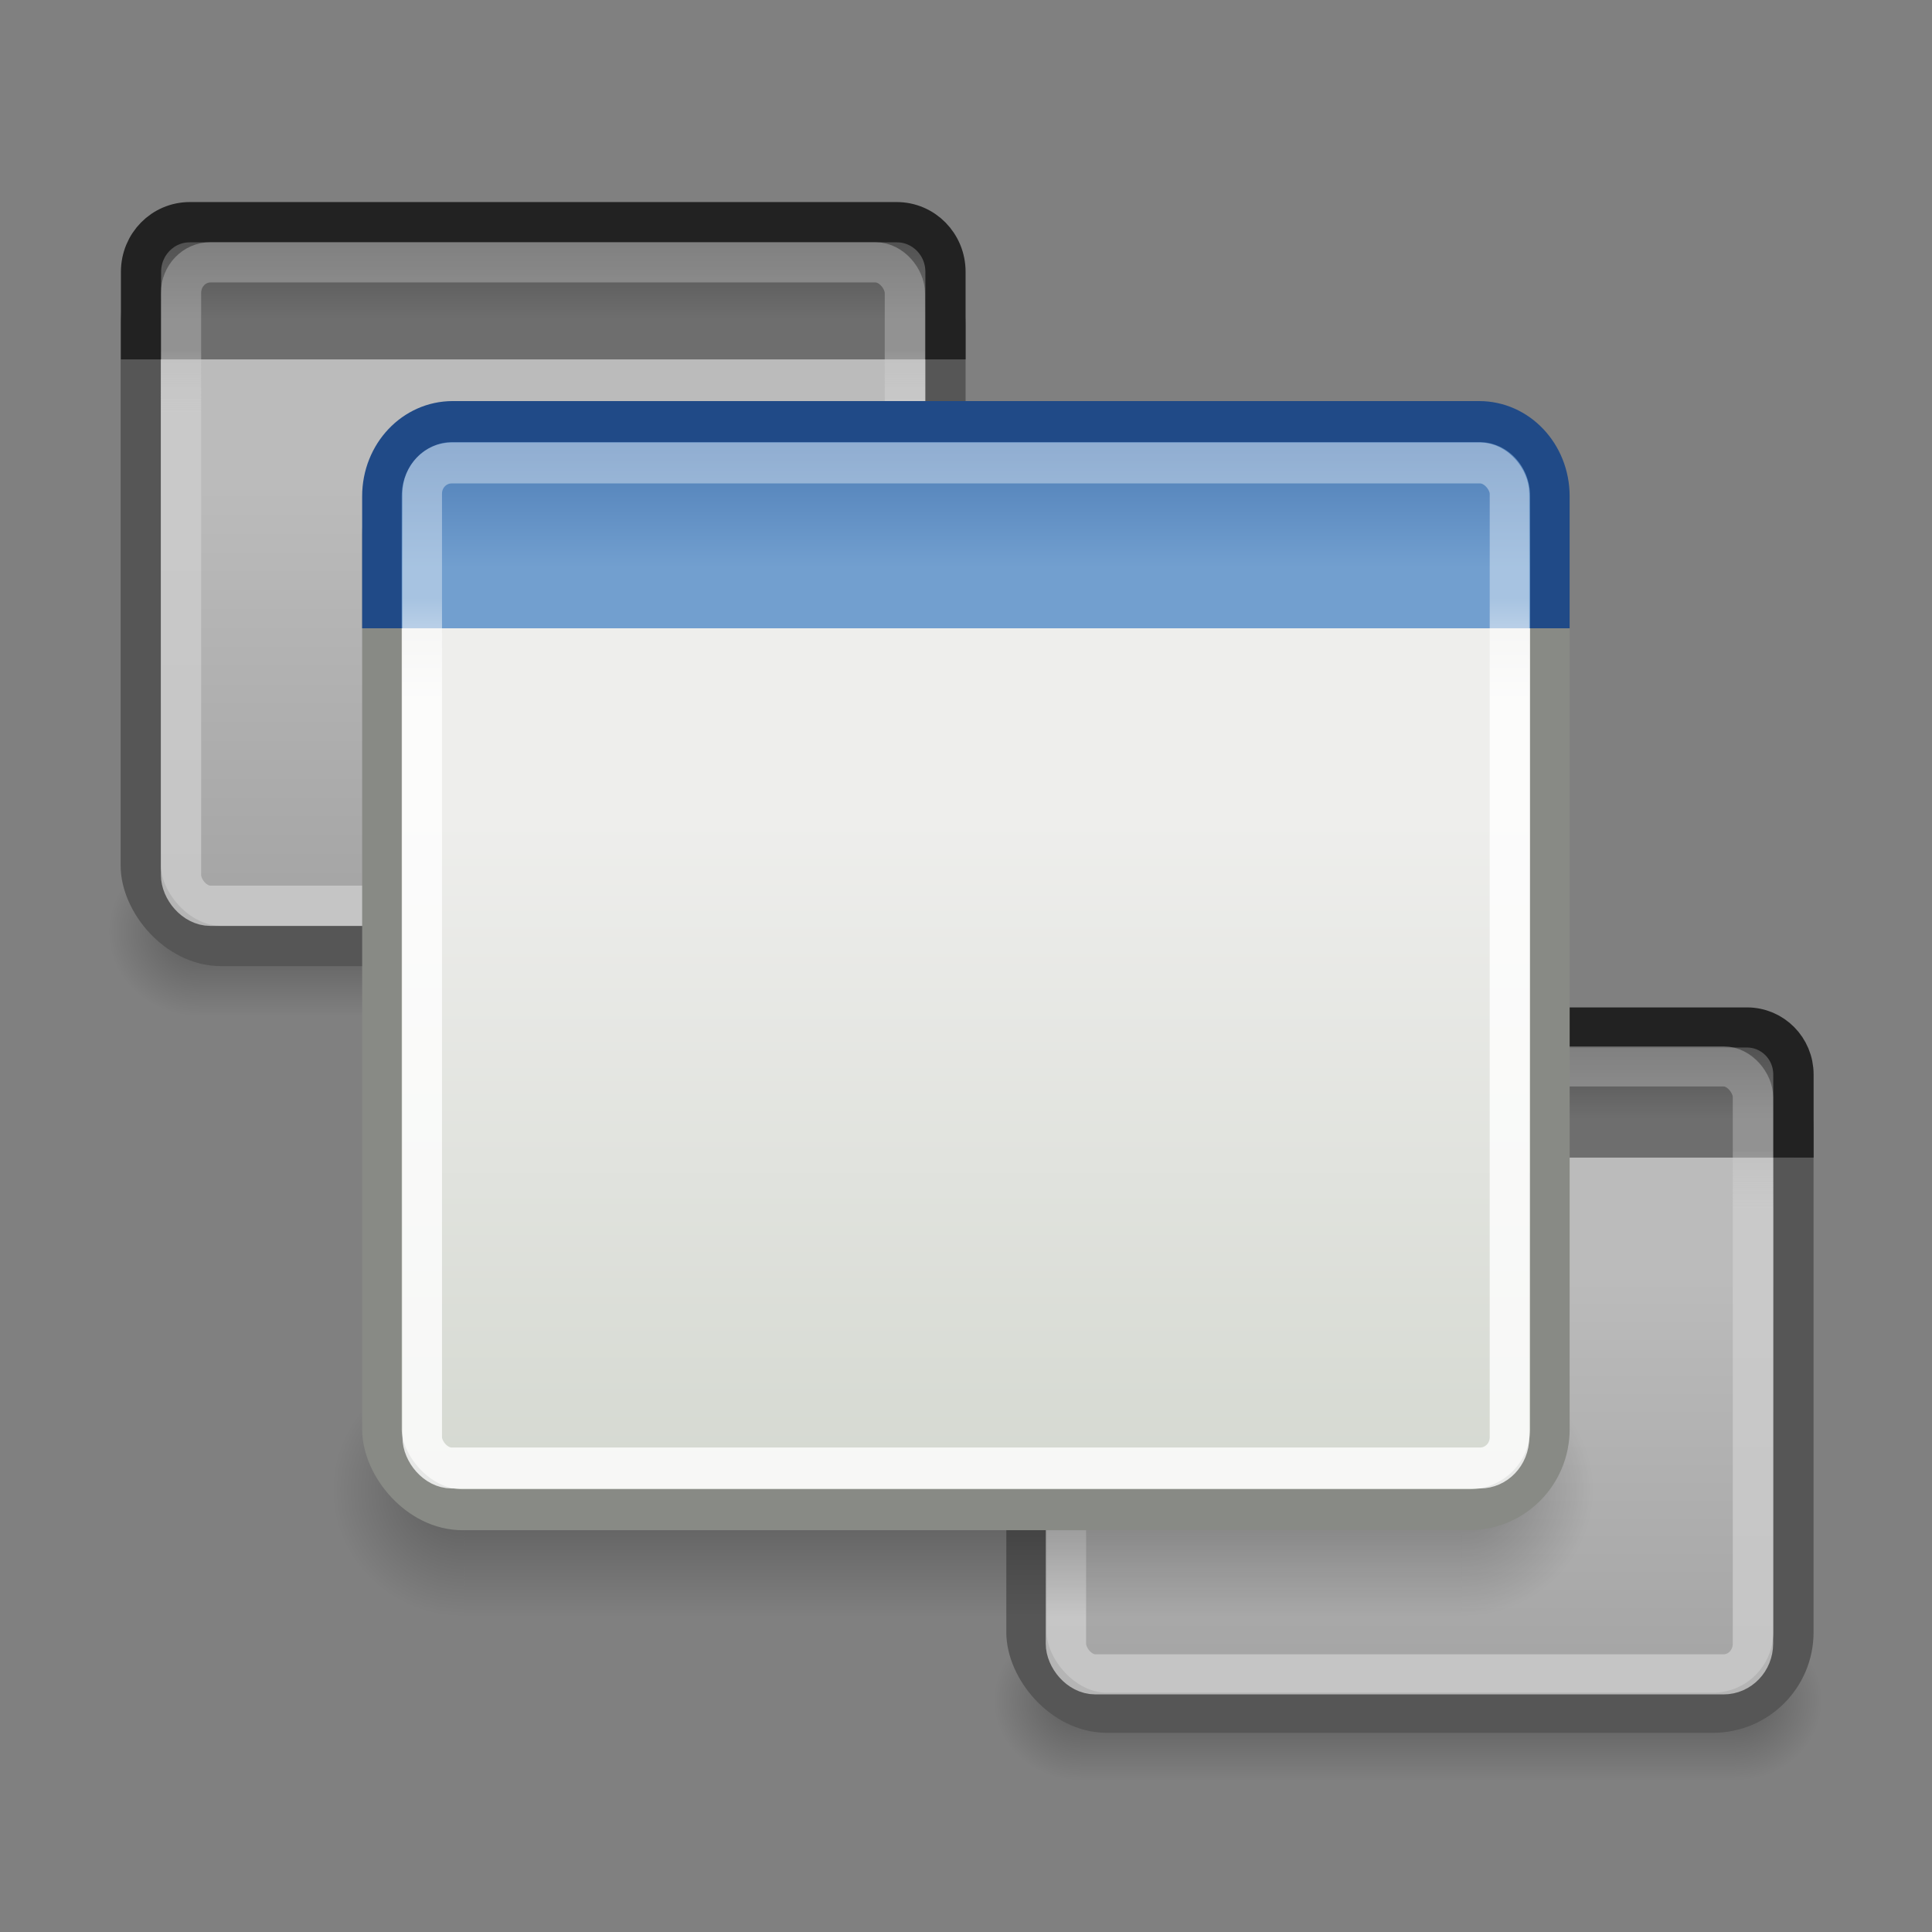 <?xml version="1.0" encoding="UTF-8" standalone="no"?>
<!-- Created with Inkscape (http://www.inkscape.org/) -->
<svg
   xmlns:dc="http://purl.org/dc/elements/1.1/"
   xmlns:cc="http://creativecommons.org/ns#"
   xmlns:rdf="http://www.w3.org/1999/02/22-rdf-syntax-ns#"
   xmlns:svg="http://www.w3.org/2000/svg"
   xmlns="http://www.w3.org/2000/svg"
   xmlns:xlink="http://www.w3.org/1999/xlink"
   xmlns:sodipodi="http://sodipodi.sourceforge.net/DTD/sodipodi-0.dtd"
   xmlns:inkscape="http://www.inkscape.org/namespaces/inkscape"
   inkscape:export-ydpi="90.000000"
   inkscape:export-xdpi="90.000000"
   inkscape:export-filename="/home/jimmac/Desktop/wi-fi.png"
   width="48px"
   height="48px"
   id="svg11300"
   sodipodi:version="0.32"
   inkscape:version="0.45+devel"
   sodipodi:docbase="/home/patrick/Projects/Fusion/config/ccsm-new-icons/images"
   sodipodi:docname="plugin-addhelper.svg"
   inkscape:output_extension="org.inkscape.output.svg.inkscape">
  <rect width="100%" height="100%" fill="#808080" stroke="none"/>
  <defs
     id="defs3">
    <linearGradient
       id="linearGradient3947">
      <stop
         style="stop-color:#3a3a3a;stop-opacity:1;"
         offset="0"
         id="stop3949" />
      <stop
         style="stop-color:#6e6e6e;stop-opacity:1;"
         offset="1"
         id="stop3951" />
    </linearGradient>
    <linearGradient
       id="linearGradient3179">
      <stop
         style="stop-color:#cdcdcd;stop-opacity:1;"
         offset="0"
         id="stop3181" />
      <stop
         style="stop-color:#cdcdcd;stop-opacity:0.467;"
         offset="1"
         id="stop3183" />
    </linearGradient>
    <linearGradient
       id="linearGradient3173">
      <stop
         style="stop-color:#a2a2a2;stop-opacity:1;"
         offset="0"
         id="stop3175" />
      <stop
         style="stop-color:#bbbbbb;stop-opacity:1;"
         offset="1"
         id="stop3177" />
    </linearGradient>
    <linearGradient
       id="linearGradient47870">
      <stop
         id="stop47872"
         offset="0"
         style="stop-color:#000000;stop-opacity:0" />
      <stop
         id="stop47878"
         offset="0.5"
         style="stop-color:#000000;stop-opacity:1" />
      <stop
         id="stop47874"
         offset="1"
         style="stop-color:#000000;stop-opacity:0" />
    </linearGradient>
    <linearGradient
       id="linearGradient51765">
      <stop
         id="stop51767"
         offset="0"
         style="stop-color:#000000;stop-opacity:1" />
      <stop
         id="stop51769"
         offset="1"
         style="stop-color:#000000;stop-opacity:0" />
    </linearGradient>
    <linearGradient
       id="linearGradient2781">
      <stop
         id="stop2783"
         offset="0"
         style="stop-color:#d3d7cf;stop-opacity:1" />
      <stop
         id="stop2785"
         offset="1"
         style="stop-color:#eeeeec;stop-opacity:1" />
    </linearGradient>
    <linearGradient
       id="linearGradient3674">
      <stop
         id="stop3676"
         offset="0"
         style="stop-color:#3465a4;stop-opacity:1" />
      <stop
         id="stop3678"
         offset="1"
         style="stop-color:#729fcf;stop-opacity:1;" />
    </linearGradient>
    <linearGradient
       id="linearGradient3690">
      <stop
         id="stop3692"
         offset="0"
         style="stop-color:white;stop-opacity:1;" />
      <stop
         id="stop3694"
         offset="1"
         style="stop-color:white;stop-opacity:0.469" />
    </linearGradient>
    <linearGradient
       inkscape:collect="always"
       xlink:href="#linearGradient47870"
       id="linearGradient5486"
       gradientUnits="userSpaceOnUse"
       gradientTransform="matrix(0.979,0,0,0.715,-8.501,52.113)"
       x1="32.085"
       y1="-14.402"
       x2="32.085"
       y2="-5.563" />
    <radialGradient
       inkscape:collect="always"
       xlink:href="#linearGradient51765"
       id="radialGradient5488"
       gradientUnits="userSpaceOnUse"
       gradientTransform="matrix(1.958,-8.146468e-7,6.6614241e-7,1.457,-59.018,62.738)"
       cx="51.438"
       cy="-12.203"
       fx="51.438"
       fy="-12.203"
       r="2.172" />
    <radialGradient
       inkscape:collect="always"
       xlink:href="#linearGradient51765"
       id="radialGradient5490"
       gradientUnits="userSpaceOnUse"
       gradientTransform="matrix(-1.958,-9.2540676e-8,-1.2888861e-7,1.457,110.018,62.738)"
       cx="51.438"
       cy="-12.203"
       fx="51.438"
       fy="-12.203"
       r="2.172" />
    <linearGradient
       inkscape:collect="always"
       xlink:href="#linearGradient3173"
       id="linearGradient5492"
       gradientUnits="userSpaceOnUse"
       gradientTransform="matrix(0.589,0,0,0.556,2.8,-28.679)"
       x1="24.926"
       y1="40"
       x2="24.926"
       y2="19.539" />
    <linearGradient
       inkscape:collect="always"
       xlink:href="#linearGradient3947"
       id="linearGradient5494"
       gradientUnits="userSpaceOnUse"
       gradientTransform="matrix(0.589,0,0,0.599,2.81,-29.292)"
       x1="23.069"
       y1="6.799"
       x2="23.069"
       y2="12.403" />
    <linearGradient
       inkscape:collect="always"
       xlink:href="#linearGradient3179"
       id="linearGradient5496"
       gradientUnits="userSpaceOnUse"
       gradientTransform="matrix(0.564,0,0,0.536,3.424,-28.319)"
       x1="9.5"
       y1="16.264"
       x2="9.5"
       y2="13.409" />
    <linearGradient
       inkscape:collect="always"
       xlink:href="#linearGradient47870"
       id="linearGradient5518"
       gradientUnits="userSpaceOnUse"
       gradientTransform="matrix(0.979,0,0,0.715,-8.501,52.113)"
       x1="32.085"
       y1="-14.402"
       x2="32.085"
       y2="-5.563" />
    <radialGradient
       inkscape:collect="always"
       xlink:href="#linearGradient51765"
       id="radialGradient5520"
       gradientUnits="userSpaceOnUse"
       gradientTransform="matrix(1.958,-8.146468e-7,6.6614241e-7,1.457,-59.018,62.738)"
       cx="51.438"
       cy="-12.203"
       fx="51.438"
       fy="-12.203"
       r="2.172" />
    <radialGradient
       inkscape:collect="always"
       xlink:href="#linearGradient51765"
       id="radialGradient5522"
       gradientUnits="userSpaceOnUse"
       gradientTransform="matrix(-1.958,-9.2540676e-8,-1.2888861e-7,1.457,110.018,62.738)"
       cx="51.438"
       cy="-12.203"
       fx="51.438"
       fy="-12.203"
       r="2.172" />
    <linearGradient
       inkscape:collect="always"
       xlink:href="#linearGradient3173"
       id="linearGradient5524"
       gradientUnits="userSpaceOnUse"
       gradientTransform="matrix(0.588,0,0,0.555,2.858,-28.67)"
       x1="24.926"
       y1="40"
       x2="24.926"
       y2="19.539" />
    <linearGradient
       inkscape:collect="always"
       xlink:href="#linearGradient3947"
       id="linearGradient5526"
       gradientUnits="userSpaceOnUse"
       gradientTransform="matrix(0.588,0,0,0.599,2.858,-29.292)"
       x1="23.069"
       y1="6.799"
       x2="23.069"
       y2="12.403" />
    <linearGradient
       inkscape:collect="always"
       xlink:href="#linearGradient3179"
       id="linearGradient5528"
       gradientUnits="userSpaceOnUse"
       gradientTransform="matrix(0.561,0,0,0.534,3.526,-28.276)"
       x1="9.5"
       y1="16.264"
       x2="9.5"
       y2="13.409" />
    <linearGradient
       inkscape:collect="always"
       xlink:href="#linearGradient47870"
       id="linearGradient5543"
       gradientUnits="userSpaceOnUse"
       gradientTransform="matrix(0.979,0,0,0.715,-8.501,52.113)"
       x1="32.085"
       y1="-14.402"
       x2="32.085"
       y2="-5.563" />
    <radialGradient
       inkscape:collect="always"
       xlink:href="#linearGradient51765"
       id="radialGradient5545"
       gradientUnits="userSpaceOnUse"
       gradientTransform="matrix(1.958,-8.146468e-7,6.6614241e-7,1.457,-59.018,62.738)"
       cx="51.438"
       cy="-12.203"
       fx="51.438"
       fy="-12.203"
       r="2.172" />
    <radialGradient
       inkscape:collect="always"
       xlink:href="#linearGradient51765"
       id="radialGradient5547"
       gradientUnits="userSpaceOnUse"
       gradientTransform="matrix(-1.958,-9.2540676e-8,-1.2888861e-7,1.457,110.018,62.738)"
       cx="51.438"
       cy="-12.203"
       fx="51.438"
       fy="-12.203"
       r="2.172" />
    <linearGradient
       inkscape:collect="always"
       xlink:href="#linearGradient2781"
       id="linearGradient5549"
       gradientUnits="userSpaceOnUse"
       gradientTransform="matrix(0.879,0,0,0.831,2.384,4.286)"
       x1="24.926"
       y1="40"
       x2="24.926"
       y2="19.539" />
    <linearGradient
       inkscape:collect="always"
       xlink:href="#linearGradient3674"
       id="linearGradient5551"
       gradientUnits="userSpaceOnUse"
       gradientTransform="matrix(0.879,0,0,0.897,2.384,3.354)"
       x1="23.069"
       y1="6.799"
       x2="23.069"
       y2="12.403" />
    <linearGradient
       inkscape:collect="always"
       xlink:href="#linearGradient3690"
       id="linearGradient5553"
       gradientUnits="userSpaceOnUse"
       gradientTransform="matrix(0.871,0,0,0.832,2.581,4.071)"
       x1="9.5"
       y1="16.264"
       x2="9.5"
       y2="13.409" />
  </defs>
  <sodipodi:namedview
     stroke="#ef2929"
     fill="#eeeeec"
     id="base"
     pagecolor="#ffffff"
     bordercolor="#666666"
     borderopacity="0.255"
     inkscape:pageopacity="0.0"
     inkscape:pageshadow="2"
     inkscape:zoom="0.99999999"
     inkscape:cx="38.241826"
     inkscape:cy="15.792988"
     inkscape:current-layer="layer1"
     showgrid="false"
     inkscape:grid-bbox="true"
     inkscape:document-units="px"
     inkscape:showpageshadow="false"
     inkscape:window-width="1280"
     inkscape:window-height="710"
     inkscape:window-x="0"
     inkscape:window-y="49"
     showguides="true"
     inkscape:guide-bbox="true">
    <inkscape:grid
       type="xygrid"
       id="grid7930" />
  </sodipodi:namedview>
  <g
     id="layer1"
     inkscape:label="Layer 1"
     inkscape:groupmode="layer">
    <g
       transform="matrix(0.982,0,0,0.976,17.789,49.144)"
       id="g5502">
      <g
         id="g5504"
         transform="matrix(0.512,0,0,0.642,4.45,-35.929)">
        <rect
           id="rect5506"
           style="opacity:0.3;fill:url(#linearGradient5518);fill-opacity:1;fill-rule:evenodd;stroke:none;stroke-width:1.024;stroke-linecap:butt;stroke-linejoin:miter;stroke-miterlimit:4;stroke-dasharray:none;stroke-dashoffset:0;stroke-opacity:1"
           y="41.809"
           x="9.322"
           height="6.323"
           width="32.357" />
        <path
           id="path5508"
           style="opacity:0.3;fill:url(#radialGradient5520);fill-opacity:1;fill-rule:evenodd;stroke:none;stroke-width:1.024;stroke-linecap:butt;stroke-linejoin:miter;stroke-miterlimit:4;stroke-dasharray:none;stroke-dashoffset:0;stroke-opacity:1"
           d="M 41.678,41.8 L 41.678,48.127 C 44.022,48.103 45.93,46.705 45.93,44.974 C 45.93,43.243 44.022,41.824 41.678,41.8 z" />
        <path
           id="path5510"
           style="opacity:0.3;fill:url(#radialGradient5522);fill-opacity:1;fill-rule:evenodd;stroke:none;stroke-width:1.024;stroke-linecap:butt;stroke-linejoin:miter;stroke-miterlimit:4;stroke-dasharray:none;stroke-dashoffset:0;stroke-opacity:1"
           d="M 9.322,41.8 L 9.322,48.127 C 6.978,48.103 5.07,46.705 5.07,44.974 C 5.07,43.243 6.978,41.824 9.322,41.8 z" />
      </g>
      <rect
         ry="2.049"
         rx="2.036"
         y="-23.676"
         x="7.855"
         height="16.923"
         width="19.403"
         id="rect5512"
         style="fill:url(#linearGradient5524);fill-opacity:1;stroke:#565656;stroke-width:1.021;stroke-miterlimit:4;stroke-dasharray:none;stroke-opacity:1" />
      <path
         sodipodi:nodetypes="cccccc"
         id="path5514"
         d="M 7.855,-20.885 L 7.855,-23 C 7.855,-23.664 8.38,-24.198 9.031,-24.198 L 26.083,-24.198 C 26.734,-24.198 27.259,-23.664 27.259,-23 L 27.259,-20.885"
         style="fill:url(#linearGradient5526);fill-opacity:1;stroke:#222222;stroke-width:1.021;stroke-miterlimit:4;stroke-opacity:1" />
      <rect
         ry="0.78"
         rx="0.743"
         y="-23.206"
         x="8.853"
         height="15.475"
         width="17.382"
         id="rect5516"
         style="opacity:0.8;fill:none;fill-opacity:1;stroke:url(#linearGradient5528);stroke-width:1.021;stroke-miterlimit:4;stroke-dasharray:none;stroke-opacity:1" />
    </g>
    <g
       id="g5477"
       transform="matrix(1.028,0,0,1.029,-4.532,30.42)">
      <g
         transform="matrix(0.512,0,0,0.642,4.45,-35.929)"
         id="g2253">
        <rect
           width="32.357"
           height="6.323"
           x="9.322"
           y="41.809"
           style="opacity:0.3;fill:url(#linearGradient5486);fill-opacity:1;fill-rule:evenodd;stroke:none;stroke-width:1.024;stroke-linecap:butt;stroke-linejoin:miter;stroke-miterlimit:4;stroke-dasharray:none;stroke-dashoffset:0;stroke-opacity:1"
           id="rect2255" />
        <path
           d="M 41.678,41.8 L 41.678,48.127 C 44.022,48.103 45.93,46.705 45.93,44.974 C 45.93,43.243 44.022,41.824 41.678,41.8 z"
           style="opacity:0.3;fill:url(#radialGradient5488);fill-opacity:1;fill-rule:evenodd;stroke:none;stroke-width:1.024;stroke-linecap:butt;stroke-linejoin:miter;stroke-miterlimit:4;stroke-dasharray:none;stroke-dashoffset:0;stroke-opacity:1"
           id="path2257" />
        <path
           d="M 9.322,41.8 L 9.322,48.127 C 6.978,48.103 5.07,46.705 5.07,44.974 C 5.07,43.243 6.978,41.824 9.322,41.8 z"
           style="opacity:0.3;fill:url(#radialGradient5490);fill-opacity:1;fill-rule:evenodd;stroke:none;stroke-width:1.024;stroke-linecap:butt;stroke-linejoin:miter;stroke-miterlimit:4;stroke-dasharray:none;stroke-dashoffset:0;stroke-opacity:1"
           id="path2259" />
      </g>
      <rect
         style="fill:url(#linearGradient5492);fill-opacity:1;stroke:#565656;stroke-width:0.972;stroke-miterlimit:4;stroke-dasharray:none;stroke-opacity:1"
         id="rect2261"
         width="19.449"
         height="16.954"
         x="7.81"
         y="-23.676"
         rx="1.945"
         ry="1.943" />
      <path
         style="fill:url(#linearGradient5494);fill-opacity:1;stroke:#222222;stroke-width:0.972;stroke-miterlimit:4;stroke-opacity:1"
         d="M 7.817,-20.885 L 7.817,-23 C 7.817,-23.664 8.343,-24.198 8.996,-24.198 L 26.08,-24.198 C 26.733,-24.198 27.259,-23.664 27.259,-23 L 27.259,-20.885"
         id="path2263"
         sodipodi:nodetypes="cccccc" />
      <rect
         style="opacity:0.8;fill:none;fill-opacity:1;stroke:url(#linearGradient5496);stroke-width:0.972;stroke-miterlimit:4;stroke-dasharray:none;stroke-opacity:1"
         id="rect2265"
         width="17.493"
         height="15.536"
         x="8.784"
         y="-23.229"
         rx="0.71"
         ry="0.739" />
    </g>
    <g
       id="g5534"
       transform="matrix(1,0,0,1.035,-0.369,-0.891)">
      <g
         id="g54724"
         transform="matrix(0.766,0,0,0.961,4.766,-6.583)">
        <rect
           id="rect46899"
           style="opacity:0.3;fill:url(#linearGradient5543);fill-opacity:1;fill-rule:evenodd;stroke:none;stroke-width:1.024;stroke-linecap:butt;stroke-linejoin:miter;stroke-miterlimit:4;stroke-dasharray:none;stroke-dashoffset:0;stroke-opacity:1"
           y="41.809"
           x="9.322"
           height="6.323"
           width="32.357" />
        <path
           id="path48849"
           style="opacity:0.3;fill:url(#radialGradient5545);fill-opacity:1;fill-rule:evenodd;stroke:none;stroke-width:1.024;stroke-linecap:butt;stroke-linejoin:miter;stroke-miterlimit:4;stroke-dasharray:none;stroke-dashoffset:0;stroke-opacity:1"
           d="M 41.678,41.8 L 41.678,48.127 C 44.022,48.103 45.93,46.705 45.93,44.974 C 45.93,43.243 44.022,41.824 41.678,41.8 z" />
        <path
           id="path52742"
           style="opacity:0.3;fill:url(#radialGradient5547);fill-opacity:1;fill-rule:evenodd;stroke:none;stroke-width:1.024;stroke-linecap:butt;stroke-linejoin:miter;stroke-miterlimit:4;stroke-dasharray:none;stroke-dashoffset:0;stroke-opacity:1"
           d="M 9.322,41.8 L 9.322,48.127 C 6.978,48.103 5.07,46.705 5.07,44.974 C 5.07,43.243 6.978,41.824 9.322,41.8 z" />
      </g>
      <rect
         ry="1.932"
         rx="2"
         y="11.763"
         x="9.858"
         height="25.338"
         width="29.017"
         id="rect1915"
         style="fill:url(#linearGradient5549);fill-opacity:1;stroke:#888a85;stroke-width:0.983;stroke-miterlimit:4;stroke-dasharray:none;stroke-opacity:1" />
      <path
         sodipodi:nodetypes="cccccc"
         id="path1917"
         d="M 9.858,15.942 L 9.858,12.774 C 9.858,11.78 10.642,10.98 11.617,10.98 L 37.117,10.98 C 38.091,10.98 38.875,11.78 38.875,12.774 L 38.875,15.942"
         style="fill:url(#linearGradient5551);fill-opacity:1;stroke:#204a87;stroke-width:0.983;stroke-miterlimit:4;stroke-opacity:1" />
      <rect
         ry="0.735"
         rx="0.73"
         y="11.974"
         x="10.859"
         height="24.125"
         width="27.013"
         id="rect1919"
         style="opacity:0.8;fill:none;fill-opacity:1;stroke:url(#linearGradient5553);stroke-width:0.983;stroke-miterlimit:4;stroke-dasharray:none;stroke-opacity:1" />
    </g>
  </g>
</svg>
